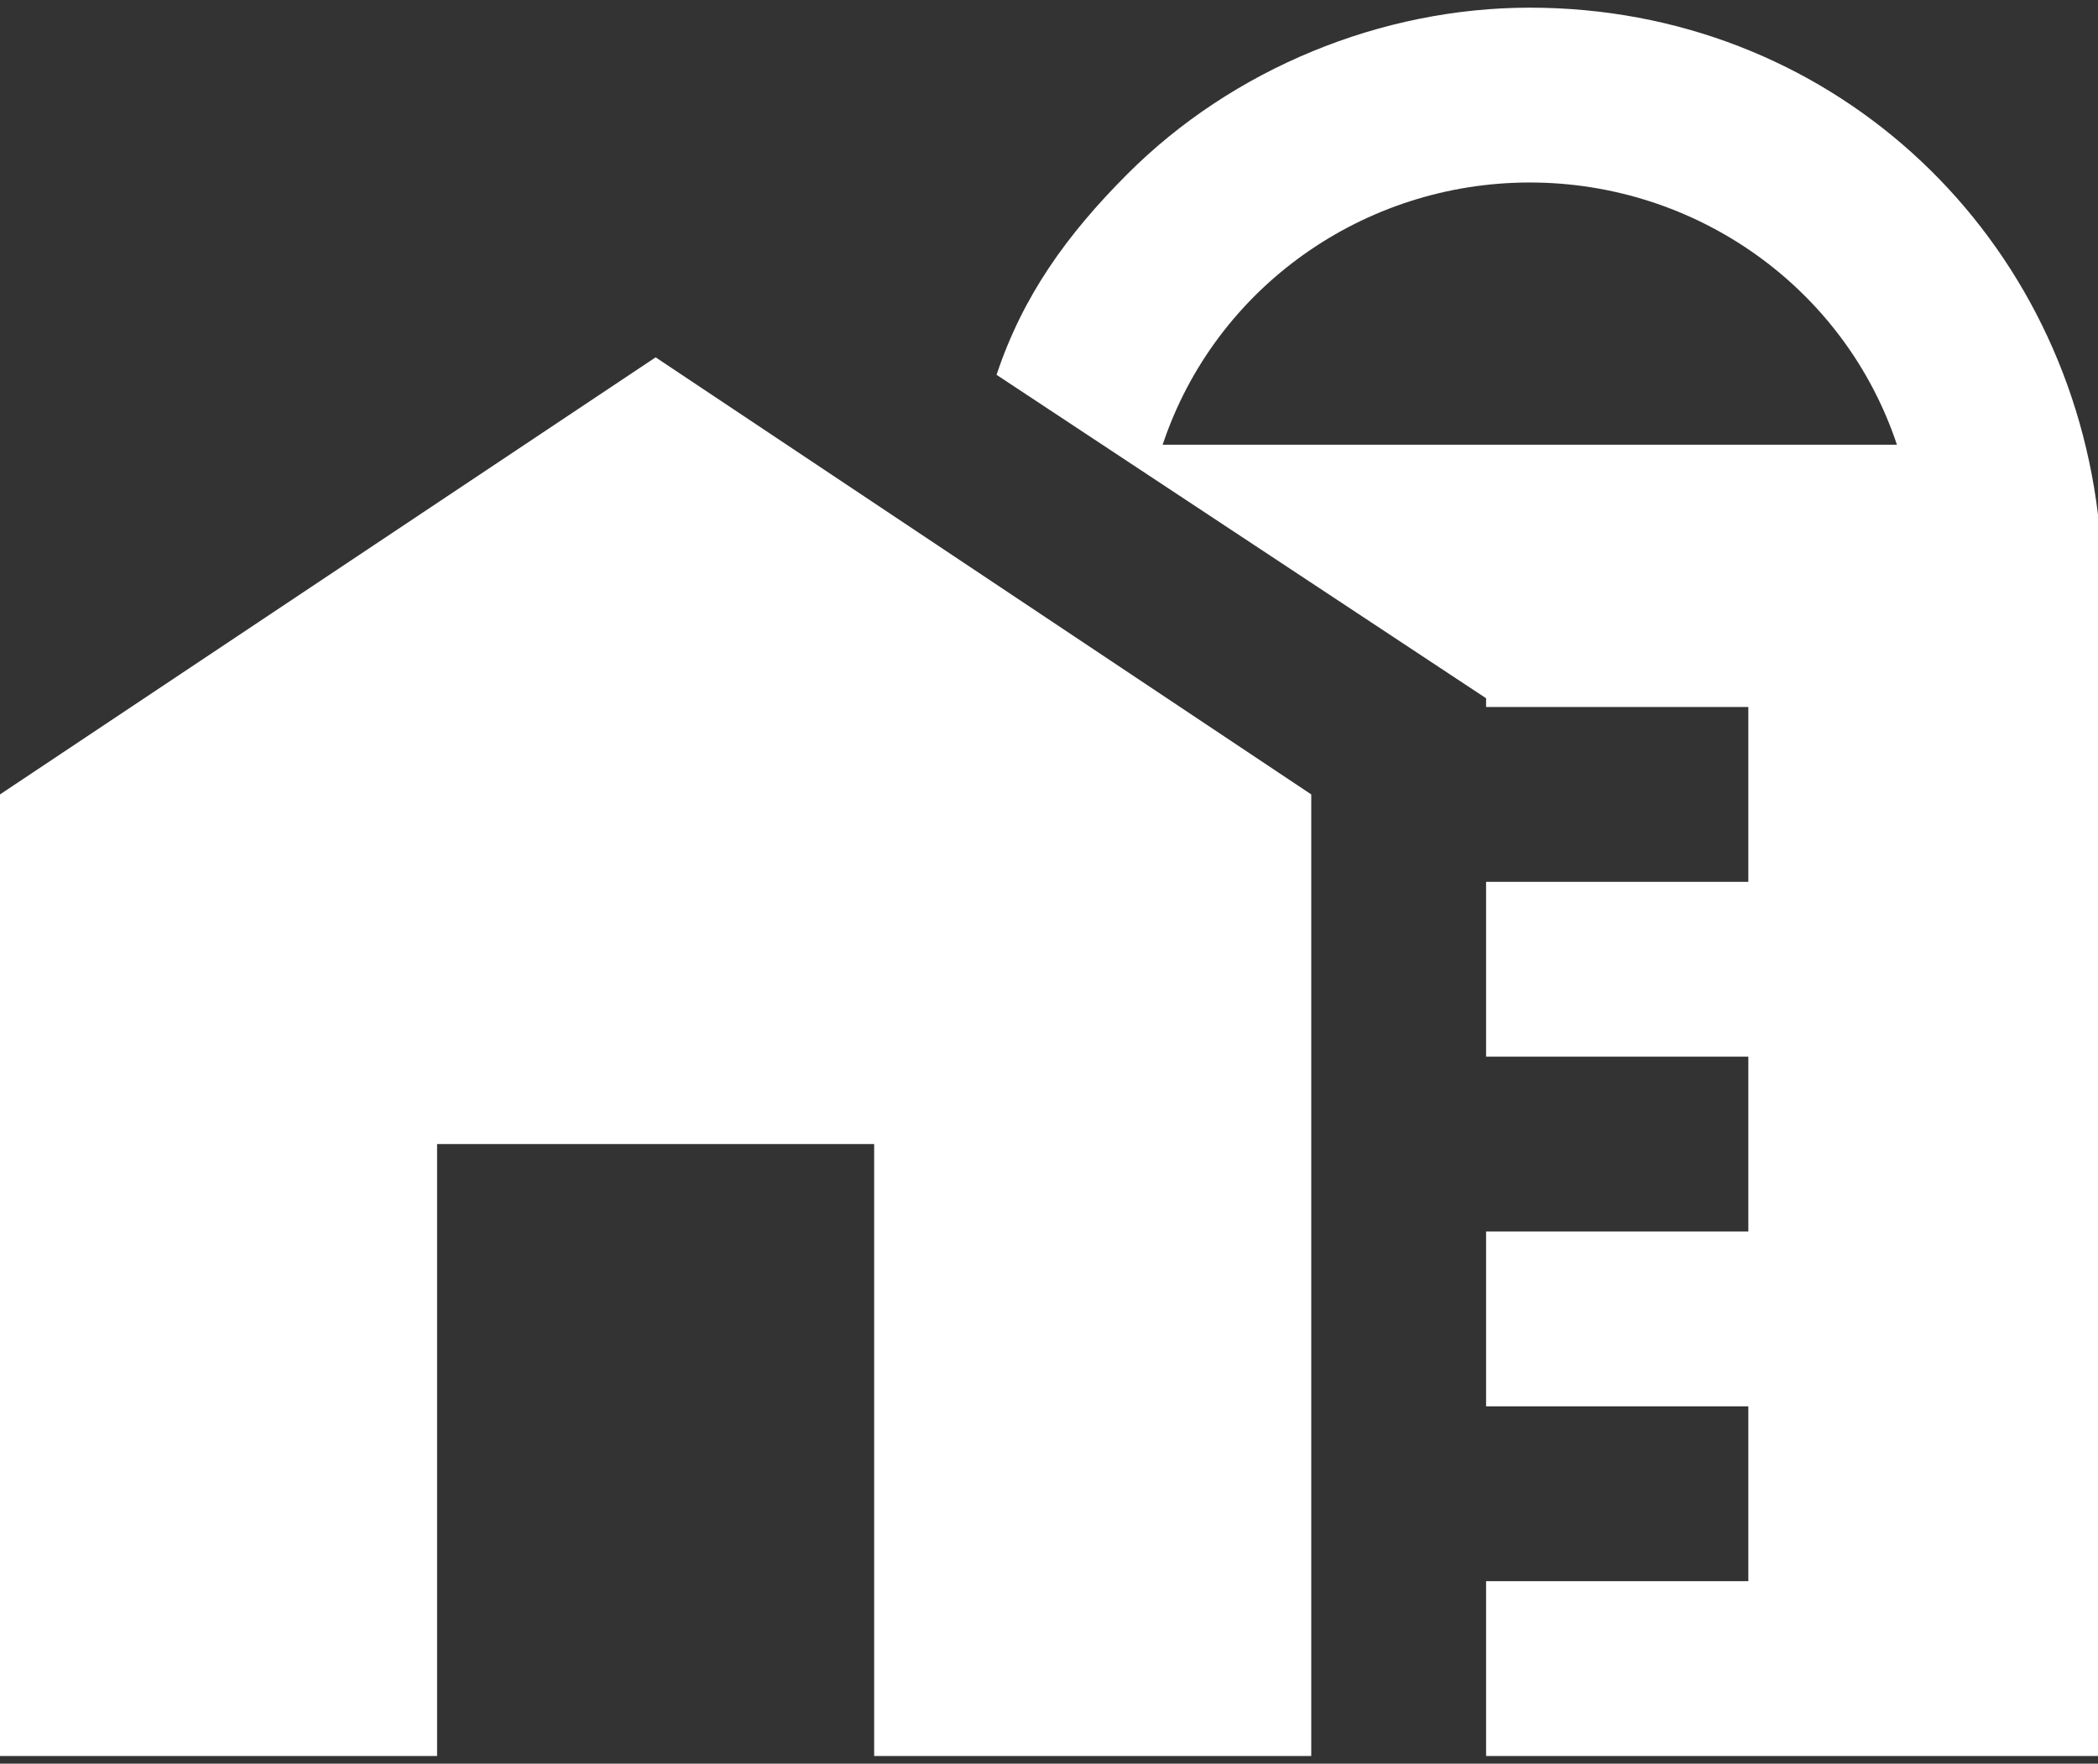 <svg width="251" height="211" viewBox="0 0 251 211" fill="none" xmlns="http://www.w3.org/2000/svg">
<rect x="0" y="0" width="251" height="211" fill="#333333" stroke="none"/>
<path d="M251 61.575C246.817 27.062 218.579 0.917 183.021 0.917C165.242 0.917 147.462 8.237 134.912 20.788C127.592 28.108 122.362 35.429 119.225 44.842L177.792 83.537V84.583H209.167V105.5H177.792V126.417H209.167V147.333H177.792V168.25H209.167V189.167H177.792V210.083H251V61.575ZM139.096 53.208C145.371 34.383 163.15 21.833 183.021 21.833C202.892 21.833 220.671 34.383 226.946 53.208H139.096ZM0 95.042V210.083H52.292V136.875H104.583V210.083H156.875V95.042L78.438 42.75L0 95.042Z" fill="white"/>
</svg>
